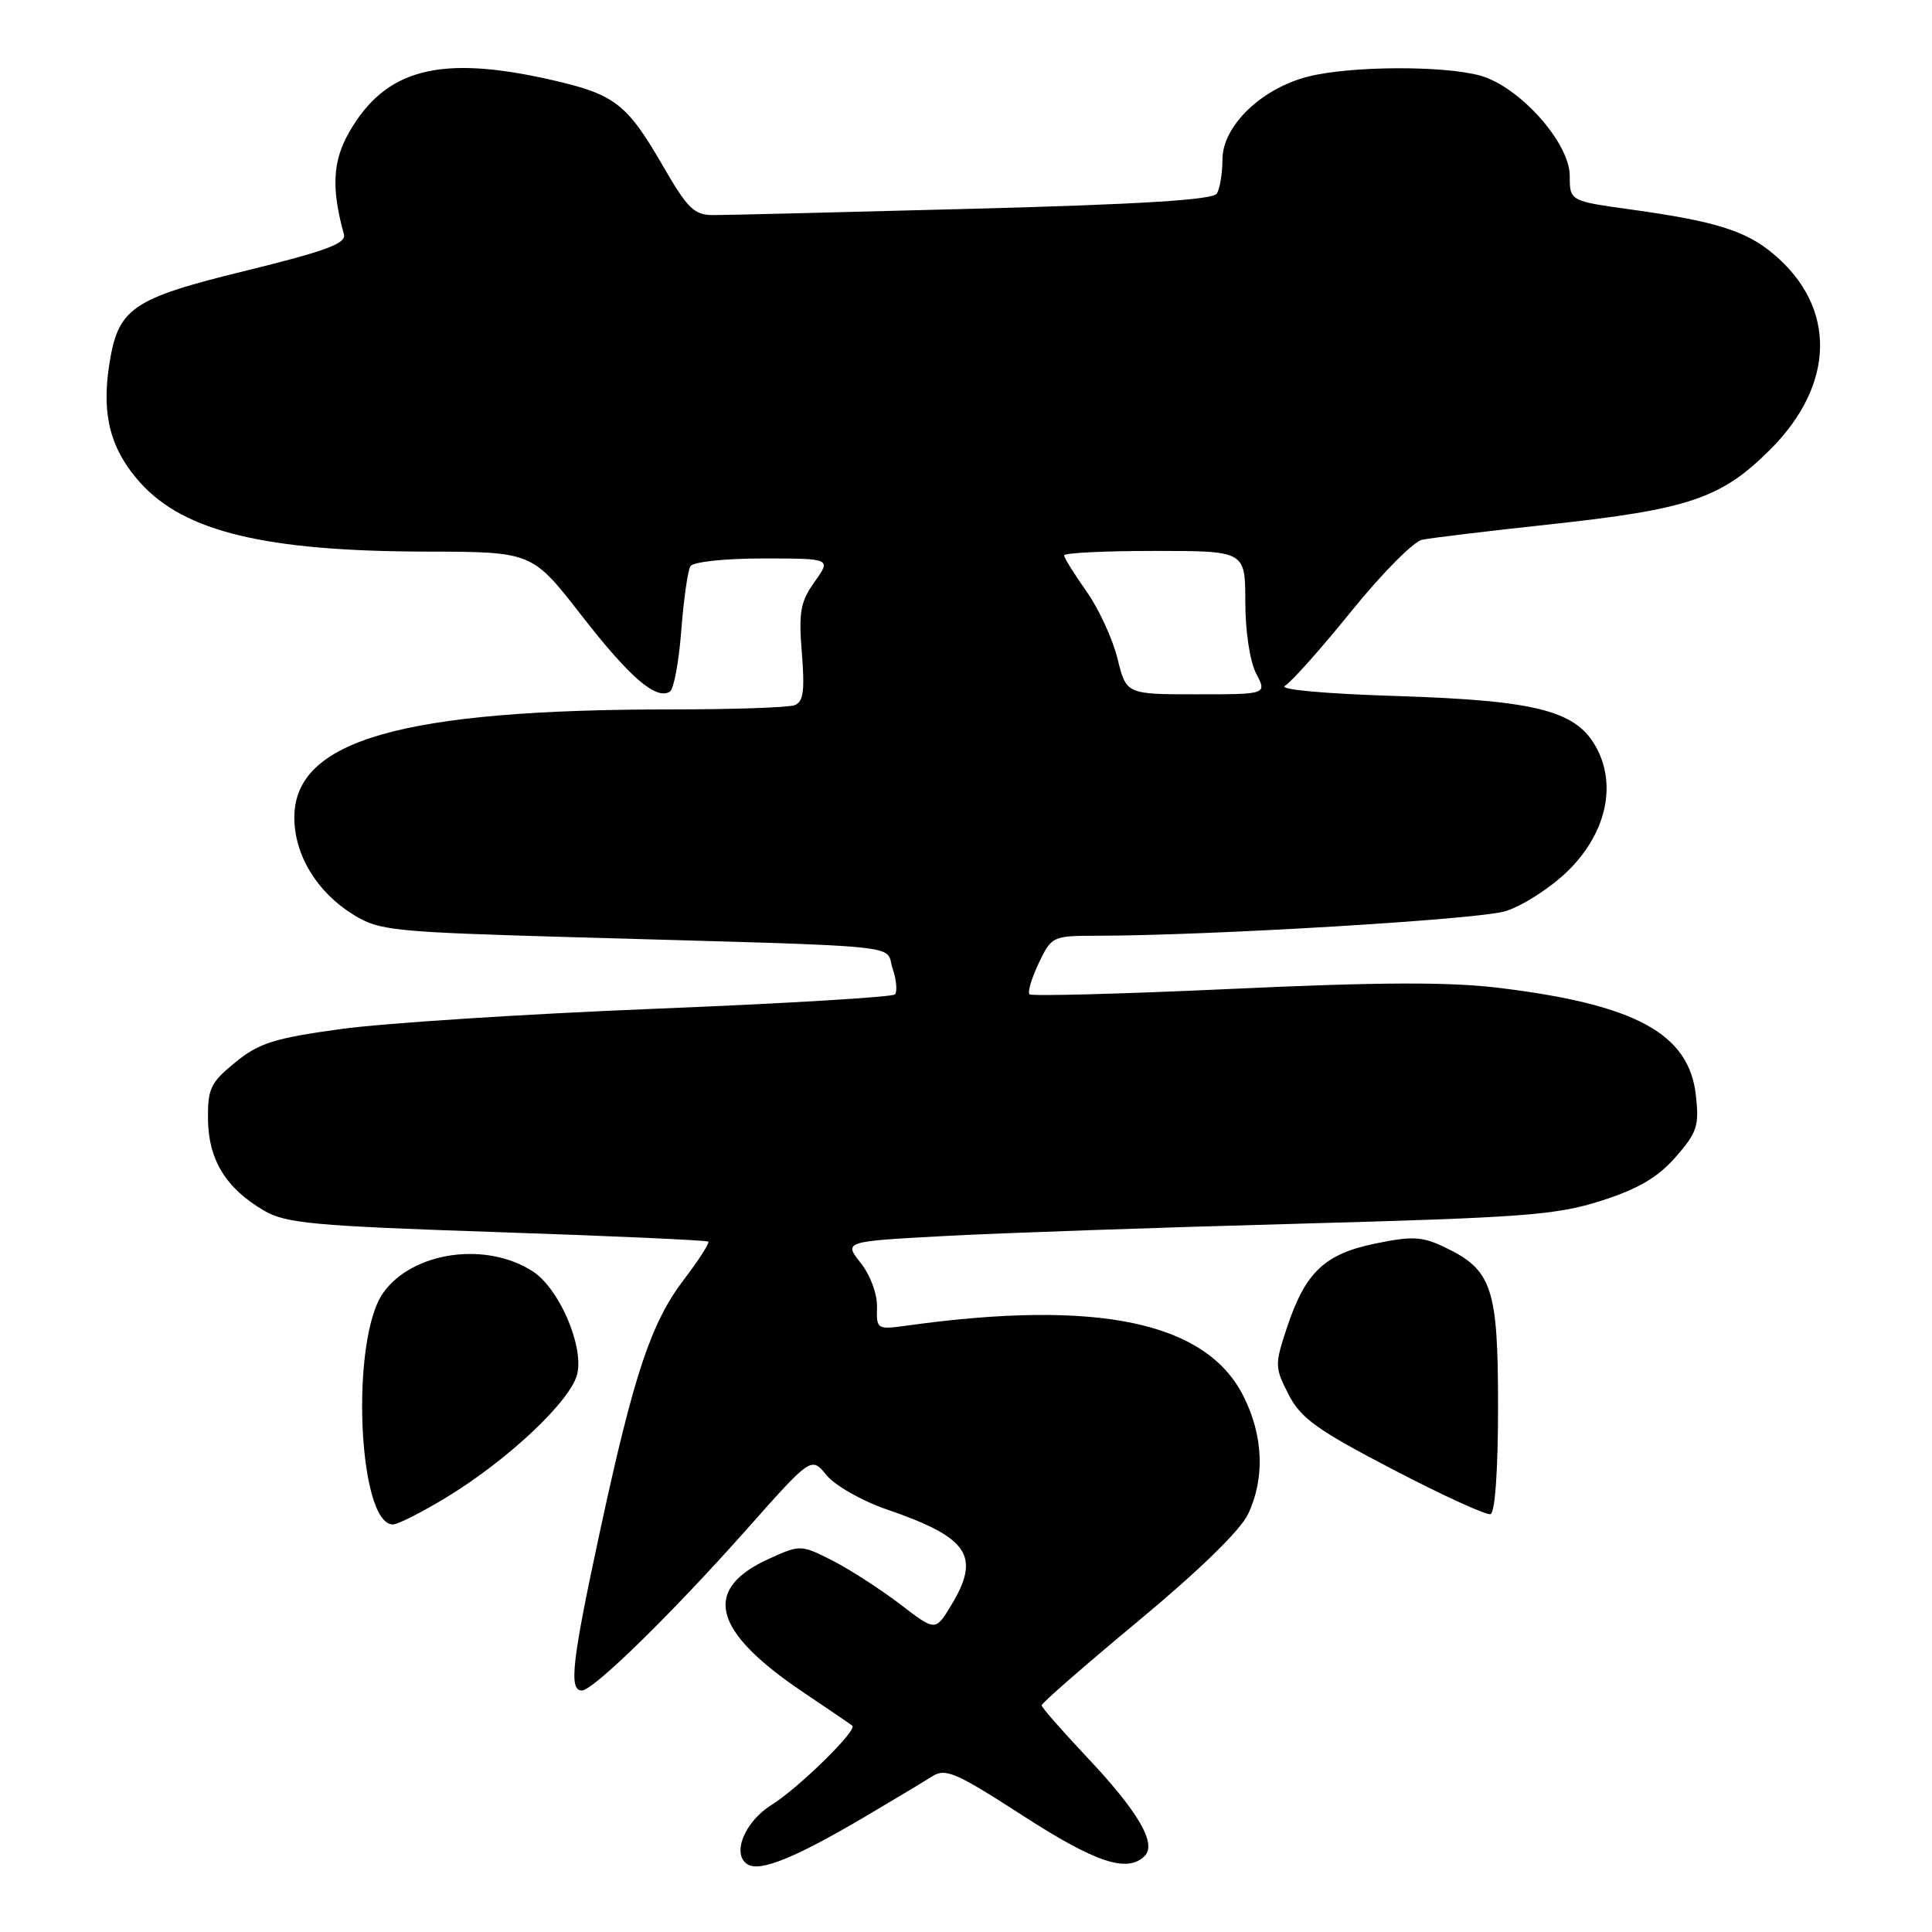 <?xml version="1.0" encoding="UTF-8" standalone="no"?>
<!DOCTYPE svg PUBLIC "-//W3C//DTD SVG 1.1//EN" "http://www.w3.org/Graphics/SVG/1.1/DTD/svg11.dtd" >
<svg xmlns="http://www.w3.org/2000/svg" xmlns:xlink="http://www.w3.org/1999/xlink" version="1.1" viewBox="0 0 256 256">
 <g >
 <path fill="currentColor"
d=" M 114.50 240.79 C 118.35 238.52 122.40 236.09 123.50 235.39 C 125.28 234.25 126.62 234.83 135.48 240.55 C 145.18 246.82 149.38 248.22 151.68 245.92 C 153.31 244.29 150.79 239.99 143.95 232.75 C 140.71 229.31 138.04 226.26 138.02 225.97 C 138.01 225.68 143.79 220.64 150.87 214.76 C 158.88 208.11 164.35 202.78 165.37 200.64 C 167.63 195.87 167.41 190.23 164.75 184.97 C 159.80 175.16 145.48 172.15 120.31 175.63 C 116.19 176.20 116.13 176.17 116.21 173.20 C 116.26 171.49 115.33 168.97 114.05 167.35 C 111.80 164.50 111.80 164.50 125.15 163.78 C 132.49 163.38 153.57 162.65 172.00 162.15 C 201.88 161.33 206.22 161.01 212.16 159.11 C 217.06 157.54 219.66 156.02 222.02 153.33 C 224.88 150.06 225.17 149.19 224.71 145.10 C 223.79 136.95 216.71 133.10 198.63 130.90 C 191.98 130.09 182.76 130.13 163.28 131.03 C 148.78 131.70 136.69 132.02 136.42 131.75 C 136.14 131.47 136.69 129.62 137.64 127.62 C 139.35 124.05 139.45 124.00 145.44 123.99 C 160.31 123.97 195.81 121.84 199.43 120.75 C 201.63 120.09 205.32 117.74 207.62 115.53 C 212.68 110.67 214.25 104.31 211.63 99.26 C 209.02 94.20 203.85 92.83 185.13 92.23 C 175.58 91.93 169.38 91.37 170.25 90.88 C 171.07 90.42 175.04 85.97 179.06 80.99 C 183.08 76.02 187.30 71.75 188.44 71.52 C 189.57 71.28 197.12 70.37 205.20 69.50 C 223.82 67.49 228.08 66.05 234.57 59.56 C 243.21 50.92 243.38 40.70 235.00 33.66 C 231.36 30.59 227.32 29.32 216.25 27.78 C 208.00 26.64 208.00 26.64 208.00 23.30 C 208.00 18.92 201.34 11.47 196.14 10.02 C 191.26 8.67 178.96 8.73 173.37 10.14 C 167.16 11.70 162.00 16.67 161.98 21.12 C 161.98 22.98 161.64 25.02 161.23 25.66 C 160.71 26.48 151.03 27.08 128.99 27.66 C 111.67 28.12 96.17 28.50 94.55 28.50 C 91.98 28.50 91.13 27.68 87.85 22.00 C 83.06 13.72 81.48 12.50 73.04 10.58 C 58.31 7.23 51.08 9.10 46.26 17.53 C 44.07 21.34 43.89 24.97 45.57 31.04 C 45.91 32.26 43.22 33.26 32.49 35.89 C 17.31 39.62 15.60 40.82 14.44 48.56 C 13.46 55.11 14.69 59.65 18.62 64.00 C 24.46 70.47 35.22 73.05 56.50 73.09 C 70.50 73.12 70.50 73.12 77.00 81.48 C 83.44 89.77 86.93 92.78 88.76 91.65 C 89.28 91.33 89.96 87.69 90.27 83.57 C 90.59 79.44 91.13 75.60 91.48 75.03 C 91.84 74.45 96.01 74.00 101.13 74.00 C 110.14 74.00 110.14 74.00 107.94 77.09 C 106.06 79.73 105.81 81.09 106.25 86.53 C 106.65 91.52 106.45 93.00 105.30 93.44 C 104.49 93.75 97.17 94.00 89.02 94.00 C 53.24 94.00 39.00 98.08 39.00 108.32 C 39.00 113.28 41.99 118.21 46.79 121.18 C 50.27 123.33 51.84 123.49 76.48 124.20 C 121.34 125.48 117.20 125.08 118.27 128.31 C 118.79 129.86 118.92 131.41 118.57 131.77 C 118.21 132.12 103.88 132.98 86.71 133.67 C 69.54 134.36 50.85 135.57 45.17 136.35 C 36.34 137.57 34.32 138.20 31.17 140.77 C 27.88 143.46 27.51 144.24 27.56 148.40 C 27.64 153.71 29.96 157.48 34.98 160.41 C 37.86 162.10 41.50 162.44 65.87 163.26 C 81.07 163.77 93.66 164.34 93.85 164.52 C 94.04 164.71 92.60 166.95 90.66 169.50 C 86.27 175.24 84.02 181.98 79.52 202.81 C 75.79 220.11 75.34 224.00 77.09 224.00 C 78.61 224.00 88.96 213.88 99.00 202.58 C 107.50 193.00 107.50 193.00 109.52 195.47 C 110.63 196.83 114.20 198.87 117.46 199.99 C 128.41 203.75 130.02 206.18 125.97 212.82 C 123.94 216.15 123.94 216.15 119.22 212.53 C 116.62 210.55 112.61 207.96 110.30 206.78 C 106.15 204.68 106.05 204.67 101.99 206.50 C 92.94 210.58 94.35 216.11 106.50 224.28 C 109.80 226.49 112.70 228.47 112.94 228.67 C 113.64 229.26 105.79 236.94 102.25 239.15 C 98.65 241.38 96.91 245.71 99.06 247.04 C 100.72 248.06 105.31 246.20 114.50 240.79 Z  M 59.12 198.43 C 67.39 193.40 75.72 185.53 76.50 182.01 C 77.33 178.24 74.08 170.75 70.63 168.49 C 64.45 164.45 54.68 165.83 50.78 171.30 C 46.40 177.47 47.42 202.00 52.07 202.00 C 52.71 202.00 55.88 200.39 59.12 198.43 Z  M 198.50 186.36 C 198.50 170.62 197.71 168.26 191.42 165.26 C 188.43 163.83 187.13 163.77 182.22 164.78 C 175.49 166.17 172.96 168.58 170.51 175.96 C 168.90 180.83 168.91 181.20 170.74 184.77 C 172.36 187.93 174.49 189.46 184.58 194.72 C 191.14 198.14 196.95 200.80 197.50 200.63 C 198.10 200.45 198.50 194.80 198.50 186.36 Z  M 148.07 87.25 C 147.43 84.64 145.57 80.63 143.95 78.34 C 142.33 76.05 141.00 73.91 141.00 73.59 C 141.00 73.26 146.40 73.00 153.00 73.00 C 165.00 73.00 165.00 73.00 165.01 79.75 C 165.01 83.66 165.62 87.66 166.45 89.25 C 167.88 92.00 167.88 92.00 158.56 92.00 C 149.24 92.00 149.24 92.00 148.07 87.25 Z "/>
</g>
</svg>